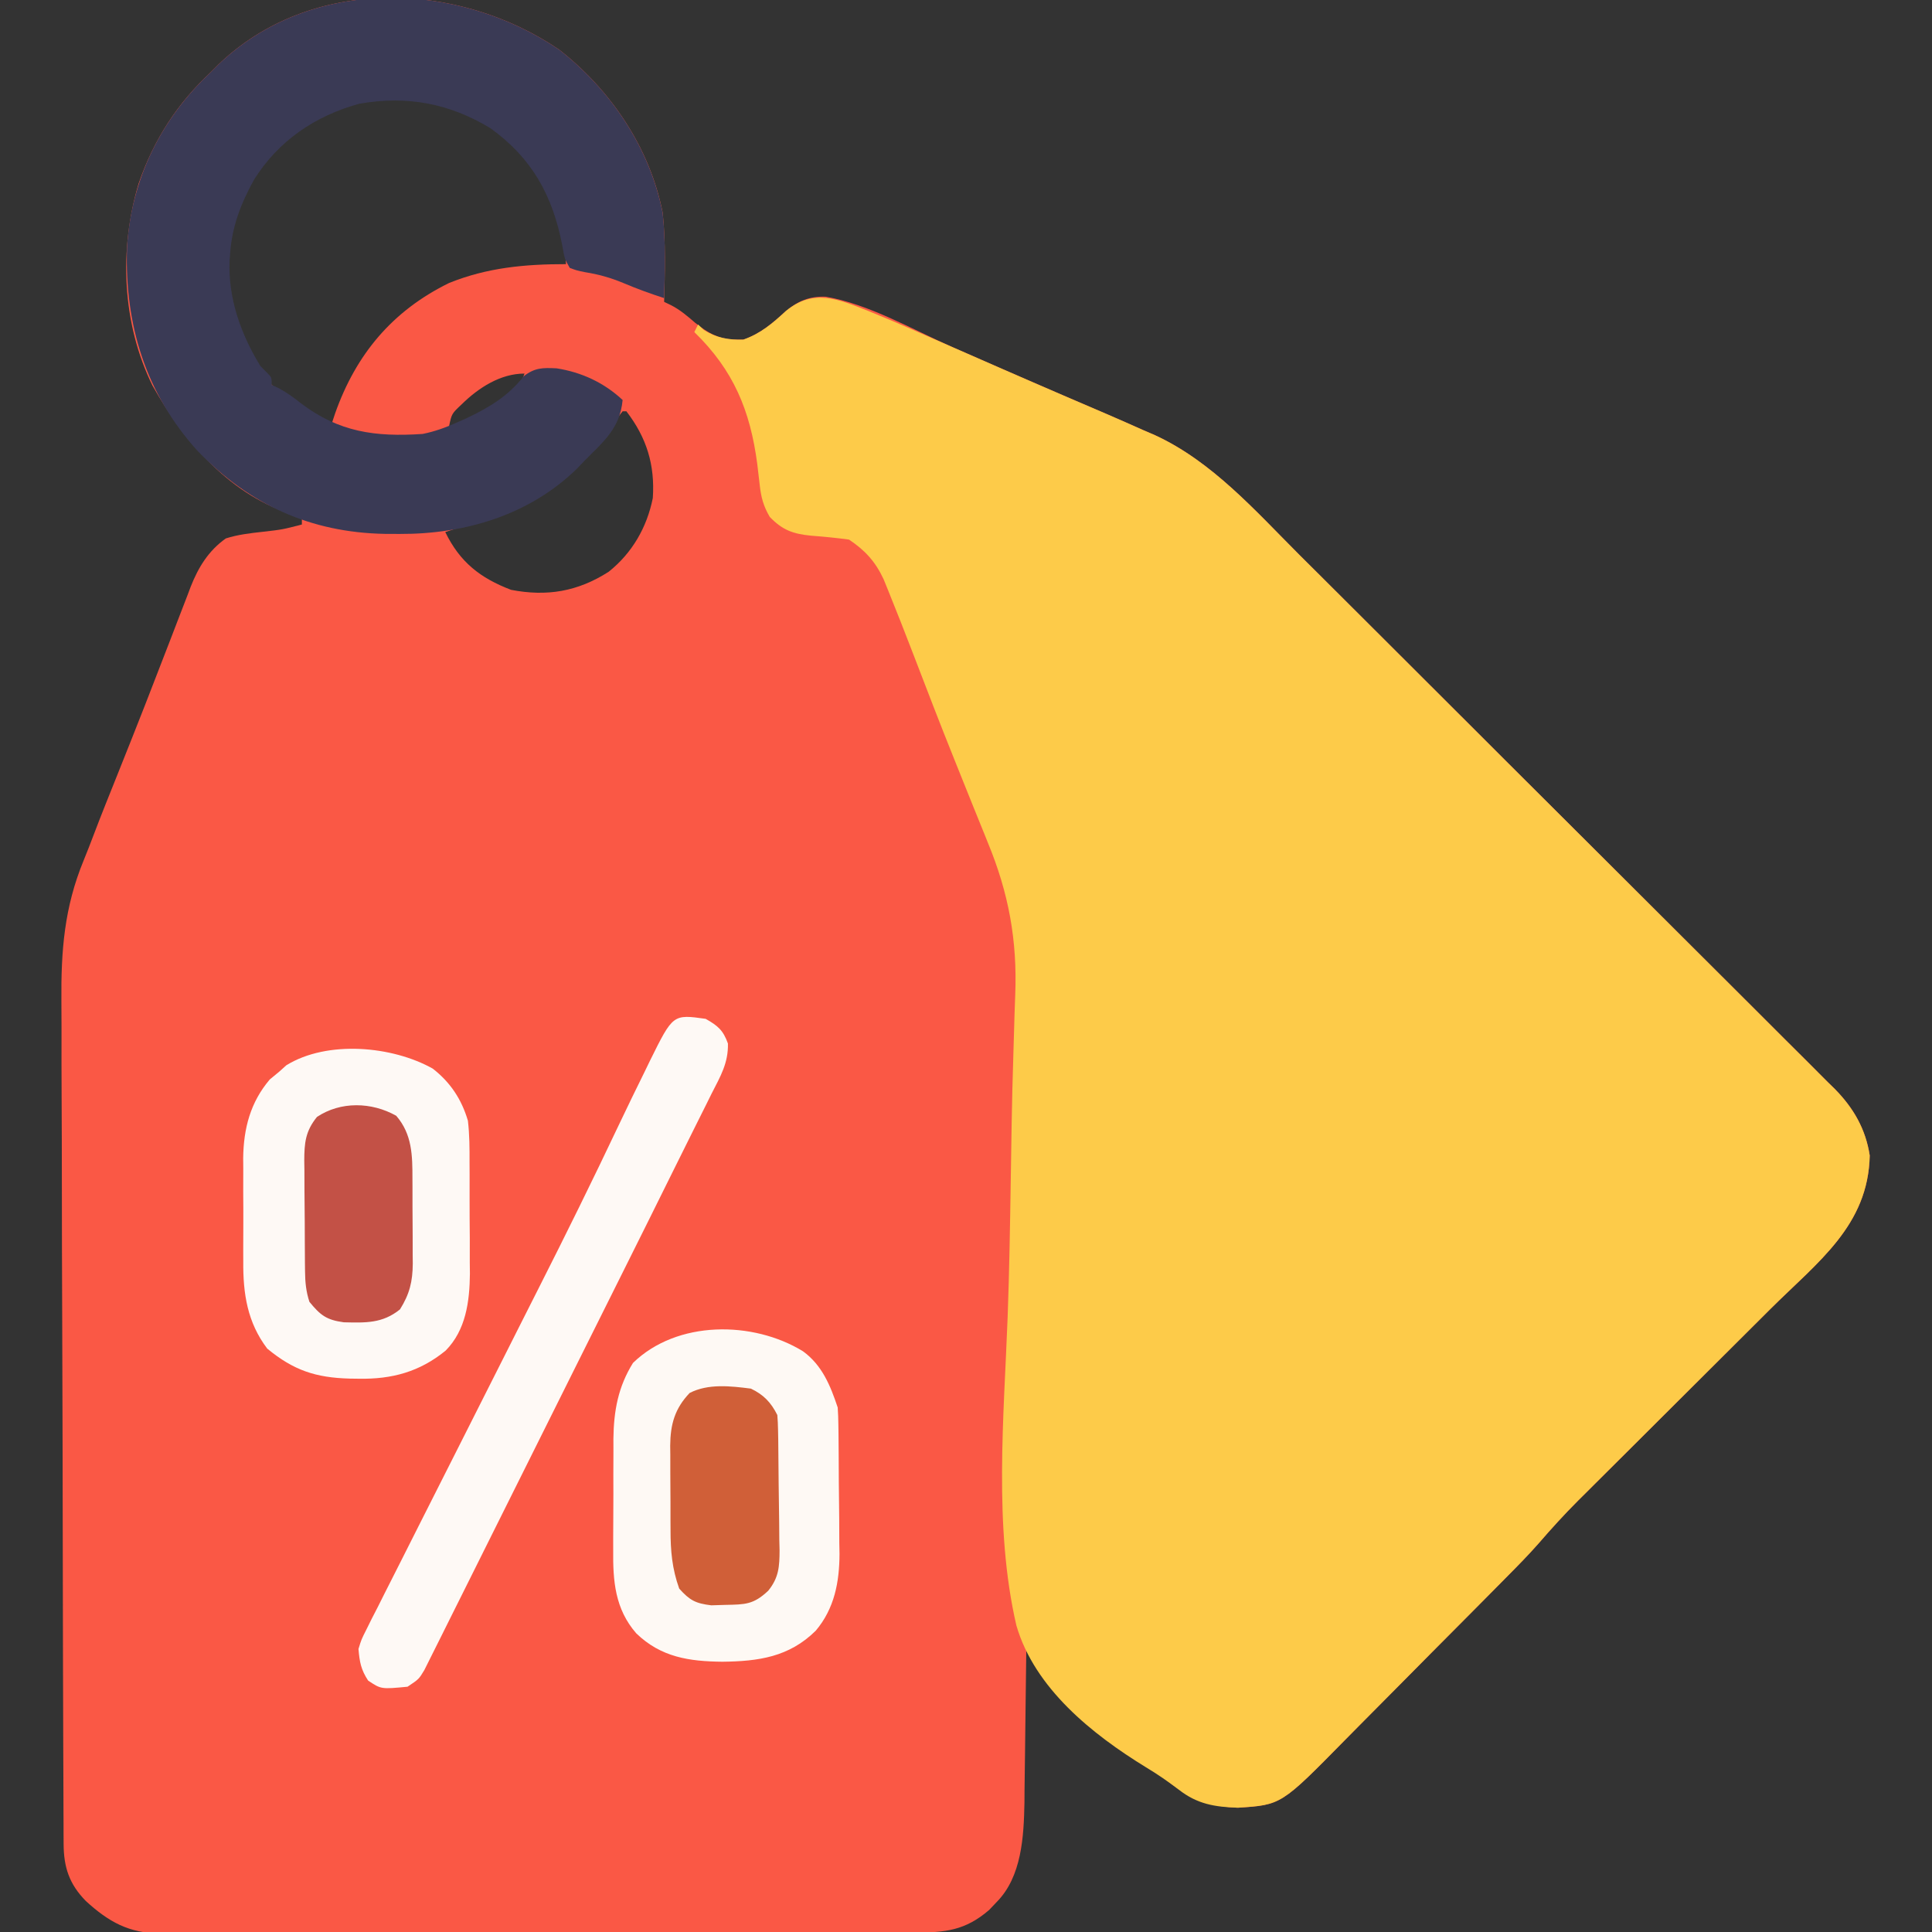 <?xml version="1.0" encoding="UTF-8"?>
<svg version="1.1" xmlns="http://www.w3.org/2000/svg" width="512" height="512">
<rect width="100%" height="100%" fill="#333333" stroke="none"/>
<path d="M0 0 C13.707 10.693 24.05 25.998 27.465 43.203 C28.296 51.066 28.064 58.97 27.852 66.863 C28.469 67.158 29.086 67.454 29.722 67.758 C32.175 69.031 34.009 70.623 36.102 72.426 C40.537 75.914 43.196 77.049 48.852 76.863 C53.428 75.276 56.632 72.502 60.141 69.266 C63.392 66.601 66.392 65.343 70.654 65.49 C82.066 67.426 93.731 74.222 104.289 78.863 C106.881 79.999 109.473 81.135 112.066 82.27 C113.806 83.032 115.547 83.794 117.287 84.557 C122.733 86.942 128.187 89.308 133.648 91.656 C134.327 91.948 135.006 92.241 135.705 92.542 C138.838 93.89 141.973 95.236 145.109 96.576 C148.369 97.98 151.612 99.414 154.852 100.863 C155.853 101.295 156.854 101.726 157.885 102.17 C173.05 109.122 184.592 122.3 196.227 133.932 C197.828 135.525 199.429 137.118 201.031 138.711 C205.343 143.001 209.649 147.298 213.952 151.597 C216.646 154.286 219.34 156.974 222.035 159.662 C229.516 167.124 236.996 174.588 244.47 182.058 C245.183 182.771 245.183 182.771 245.911 183.499 C246.876 184.463 247.84 185.427 248.804 186.39 C249.282 186.869 249.761 187.347 250.254 187.84 C250.733 188.319 251.212 188.798 251.705 189.291 C259.488 197.07 267.282 204.837 275.081 212.599 C283.114 220.594 291.137 228.598 299.152 236.611 C303.641 241.101 308.135 245.586 312.639 250.061 C316.868 254.264 321.085 258.479 325.294 262.703 C326.837 264.249 328.385 265.79 329.938 267.326 C332.06 269.428 334.167 271.545 336.27 273.667 C336.884 274.267 337.497 274.868 338.13 275.487 C343.065 280.519 346.266 286.058 347.348 293.086 C346.965 311.655 333.564 321.297 321.15 333.64 C318.86 335.917 316.573 338.198 314.287 340.479 C309.436 345.318 304.582 350.154 299.727 354.988 C294.088 360.603 288.451 366.22 282.818 371.841 C280.576 374.076 278.331 376.309 276.086 378.541 C274.701 379.923 273.315 381.305 271.929 382.688 C271.314 383.298 270.699 383.908 270.065 384.537 C266.396 388.206 262.945 392.007 259.552 395.931 C256.98 398.853 254.265 401.621 251.524 404.384 C250.934 404.981 250.345 405.579 249.737 406.195 C247.813 408.144 245.886 410.088 243.957 412.031 C243.292 412.702 242.627 413.372 241.942 414.063 C238.425 417.606 234.906 421.145 231.384 424.681 C228.486 427.593 225.595 430.511 222.711 433.436 C219.206 436.99 215.689 440.532 212.163 444.065 C210.83 445.405 209.501 446.749 208.177 448.097 C191.376 465.186 191.376 465.186 179.914 465.926 C166.962 465.533 159.928 458.256 151.195 449.402 C150.014 448.216 150.014 448.216 148.808 447.007 C146.318 444.505 143.835 441.997 141.352 439.488 C139.654 437.781 137.956 436.074 136.258 434.367 C132.117 430.204 127.982 426.036 123.852 421.863 C123.846 422.488 123.84 423.113 123.834 423.757 C123.769 430.312 123.685 436.866 123.589 443.421 C123.556 445.861 123.528 448.301 123.505 450.741 C123.471 454.267 123.419 457.791 123.363 461.316 C123.357 462.392 123.351 463.467 123.344 464.576 C123.173 473.572 122.632 484.206 115.977 490.926 C115.319 491.618 114.662 492.31 113.984 493.023 C107.663 498.476 102.362 499.012 94.255 499.004 C93.379 499.007 92.503 499.01 91.6 499.013 C88.657 499.021 85.715 499.023 82.772 499.024 C80.665 499.029 78.557 499.034 76.45 499.039 C70.721 499.053 64.991 499.059 59.262 499.063 C55.683 499.066 52.104 499.071 48.525 499.075 C37.33 499.089 26.135 499.098 14.94 499.102 C2.013 499.107 -10.914 499.124 -23.841 499.153 C-33.831 499.175 -43.82 499.185 -53.81 499.186 C-59.778 499.187 -65.746 499.193 -71.713 499.211 C-77.327 499.228 -82.94 499.23 -88.554 499.221 C-90.613 499.22 -92.673 499.224 -94.732 499.234 C-97.545 499.247 -100.358 499.241 -103.171 499.231 C-103.985 499.239 -104.798 499.247 -105.636 499.255 C-113.927 499.183 -119.341 496.216 -125.418 490.633 C-129.811 486.141 -131.265 481.684 -131.288 475.533 C-131.294 474.668 -131.3 473.804 -131.305 472.914 C-131.307 471.969 -131.308 471.024 -131.309 470.05 C-131.317 468.539 -131.317 468.539 -131.324 466.997 C-131.34 463.611 -131.349 460.224 -131.357 456.837 C-131.367 454.413 -131.377 451.988 -131.387 449.564 C-131.416 442.277 -131.435 434.991 -131.452 427.704 C-131.457 425.643 -131.462 423.582 -131.467 421.521 C-131.498 408.704 -131.525 395.888 -131.541 383.071 C-131.545 380.102 -131.549 377.134 -131.553 374.166 C-131.554 373.428 -131.555 372.691 -131.557 371.931 C-131.573 360.009 -131.615 348.088 -131.665 336.166 C-131.717 323.905 -131.746 311.644 -131.754 299.383 C-131.758 292.508 -131.773 285.633 -131.813 278.758 C-131.852 272.279 -131.859 265.8 -131.845 259.32 C-131.845 256.954 -131.856 254.588 -131.877 252.222 C-131.993 238.811 -131.115 227.338 -125.972 214.862 C-125.056 212.639 -124.196 210.398 -123.342 208.151 C-122.265 205.324 -121.176 202.503 -120.048 199.695 C-119.599 198.575 -119.599 198.575 -119.141 197.432 C-118.834 196.667 -118.527 195.902 -118.211 195.113 C-117.228 192.652 -116.246 190.19 -115.265 187.728 C-114.589 186.033 -113.913 184.339 -113.237 182.644 C-110.786 176.499 -108.39 170.334 -106.012 164.16 C-105.007 161.565 -104.001 158.971 -102.995 156.377 C-102.352 154.715 -101.714 153.051 -101.08 151.386 C-100.194 149.062 -99.294 146.743 -98.391 144.426 C-98.136 143.746 -97.881 143.067 -97.619 142.366 C-95.579 137.196 -92.903 132.822 -88.309 129.555 C-85.125 128.536 -81.894 128.168 -78.586 127.801 C-73.296 127.199 -73.296 127.199 -68.148 125.863 C-68.148 125.203 -68.148 124.543 -68.148 123.863 C-68.949 123.66 -68.949 123.66 -69.766 123.453 C-86.824 118.525 -99.289 104.06 -107.715 89.078 C-115.811 72.668 -116.629 52.934 -111.41 35.52 C-107.402 23.906 -101.154 14.225 -92.148 5.863 C-91.549 5.259 -90.95 4.654 -90.332 4.031 C-65.81 -19.588 -26.949 -18.289 0 0 Z M-77.148 27.863 C-83.199 35.367 -87.444 44.176 -88.148 53.863 C-88.2 54.537 -88.252 55.212 -88.305 55.906 C-88.811 67.835 -84.006 79.967 -76.148 88.863 C-74.198 90.507 -72.194 92.089 -70.148 93.613 C-69.117 94.392 -68.086 95.17 -67.023 95.973 C-64.568 97.588 -63.008 98.451 -60.148 98.863 C-59.88 98.052 -59.612 97.242 -59.336 96.406 C-53.786 80.724 -44.144 69.223 -29.148 61.863 C-19.004 57.764 -9.005 56.863 1.852 56.863 C1.079 43.87 -3.283 33.138 -12.898 24.051 C-32.432 7.45 -59.57 9.393 -77.148 27.863 Z M-25.773 93.988 C-28.456 96.51 -28.456 96.51 -29.148 99.863 C-22.009 98.594 -16.541 94.603 -11.148 89.863 C-9.824 87.744 -9.824 87.744 -9.148 85.863 C-15.551 85.863 -21.371 89.665 -25.773 93.988 Z M16.852 95.863 C15.804 97.175 14.789 98.514 13.789 99.863 C2.135 114.945 -12.228 122.189 -30.148 127.863 C-26.274 135.83 -20.899 140.049 -12.711 143.176 C-3.242 145.003 4.913 143.664 13.152 138.391 C19.352 133.452 23.292 126.647 24.852 118.863 C25.447 110.075 23.23 102.856 17.852 95.863 C17.522 95.863 17.192 95.863 16.852 95.863 Z " fill="#FA5845" transform="translate(148.148,13.137)"/>
<path d="M0 0 C7.51 3.043 14.916 6.333 22.333 9.594 C24.925 10.73 27.518 11.865 30.11 13 C31.851 13.762 33.591 14.525 35.332 15.288 C40.777 17.673 46.231 20.039 51.693 22.387 C52.371 22.679 53.05 22.971 53.75 23.272 C56.883 24.621 60.017 25.967 63.153 27.307 C66.413 28.71 69.656 30.145 72.896 31.594 C73.897 32.025 74.898 32.457 75.929 32.901 C91.095 39.853 102.636 53.031 114.271 64.663 C115.872 66.256 117.473 67.849 119.075 69.442 C123.387 73.732 127.693 78.029 131.997 82.327 C134.69 85.017 137.384 87.705 140.079 90.393 C147.561 97.855 155.041 105.318 162.514 112.789 C162.99 113.264 163.465 113.74 163.956 114.23 C164.92 115.194 165.884 116.157 166.848 117.121 C167.566 117.839 167.566 117.839 168.298 118.571 C168.777 119.049 169.256 119.528 169.75 120.022 C177.532 127.801 185.326 135.567 193.125 143.329 C201.158 151.324 209.181 159.329 217.196 167.342 C221.686 171.831 226.179 176.316 230.683 180.792 C234.912 184.995 239.13 189.21 243.338 193.434 C244.881 194.979 246.429 196.52 247.982 198.057 C250.104 200.159 252.211 202.276 254.314 204.398 C254.928 204.998 255.542 205.599 256.174 206.217 C261.109 211.25 264.31 216.789 265.392 223.817 C265.009 242.386 251.608 252.028 239.194 264.37 C236.904 266.648 234.617 268.928 232.331 271.21 C227.48 276.049 222.626 280.884 217.771 285.719 C212.132 291.334 206.495 296.951 200.862 302.572 C198.62 304.807 196.376 307.039 194.131 309.272 C192.745 310.654 191.359 312.036 189.973 313.419 C189.358 314.029 188.743 314.639 188.109 315.267 C184.44 318.936 180.99 322.737 177.596 326.662 C175.024 329.584 172.309 332.352 169.568 335.114 C168.979 335.712 168.389 336.31 167.781 336.926 C165.858 338.874 163.93 340.819 162.001 342.762 C161.336 343.432 160.671 344.103 159.986 344.794 C156.47 348.336 152.95 351.875 149.428 355.412 C146.53 358.323 143.639 361.242 140.755 364.167 C137.25 367.721 133.733 371.263 130.207 374.796 C128.874 376.136 127.545 377.479 126.221 378.828 C109.42 395.917 109.42 395.917 97.958 396.656 C91.841 396.471 87.166 395.701 82.29 391.878 C79.456 389.711 76.599 387.751 73.541 385.914 C59.345 377.2 44.088 365.018 39.248 348.365 C33.177 322.12 35.956 293.047 36.94 266.366 C37.369 254.549 37.563 242.73 37.747 230.906 C37.812 226.735 37.878 222.563 37.946 218.391 C37.963 217.379 37.979 216.367 37.996 215.325 C38.098 209.378 38.244 203.435 38.435 197.49 C38.554 193.791 38.657 190.092 38.759 186.393 C38.811 184.696 38.87 183 38.939 181.304 C39.517 166.861 37.218 154.26 31.646 140.809 C31.351 140.072 31.056 139.334 30.752 138.575 C29.809 136.223 28.853 133.877 27.896 131.531 C27.229 129.874 26.563 128.216 25.898 126.557 C24.886 124.032 23.873 121.506 22.857 118.982 C19.083 109.608 15.46 100.177 11.841 90.742 C9.68 85.128 7.492 79.525 5.224 73.953 C4.839 73.007 4.454 72.06 4.057 71.085 C1.899 66.455 -0.831 63.443 -5.104 60.594 C-8.446 60.139 -11.762 59.81 -15.124 59.559 C-19.964 59.081 -22.705 58.094 -26.104 54.594 C-27.792 51.728 -28.429 49.325 -28.78 46.031 C-28.883 45.158 -28.986 44.284 -29.092 43.384 C-29.199 42.463 -29.306 41.543 -29.417 40.594 C-31.286 26.37 -35.702 15.712 -46.104 5.594 C-45.774 4.934 -45.444 4.274 -45.104 3.594 C-44.609 4.068 -44.114 4.543 -43.604 5.031 C-40.235 7.137 -37.019 7.708 -33.104 7.594 C-28.528 6.006 -25.324 3.233 -21.815 -0.004 C-14.472 -6.023 -7.978 -3.14 0 0 Z " fill="#FDCB49" transform="translate(230.104,82.406)"/>
<path d="M0 0 C13.745 10.723 24.047 26.026 27.465 43.27 C28.273 50.781 28.067 58.322 27.852 65.863 C24.173 64.671 20.598 63.374 17.039 61.863 C13.622 60.447 10.501 59.564 6.852 58.988 C4.625 58.52 4.625 58.52 2.852 57.863 C1.477 55.488 1.477 55.488 0.852 51.863 C-1.697 38.735 -7.138 28.779 -18.148 20.863 C-29.013 14.25 -40.35 12.119 -52.957 14.363 C-64.659 17.576 -74.324 24.154 -80.797 34.434 C-84.229 40.603 -86.633 46.778 -87.148 53.863 C-87.2 54.537 -87.252 55.212 -87.305 55.906 C-87.729 65.887 -84.319 75.413 -79.148 83.863 C-78.602 84.41 -78.055 84.956 -77.492 85.52 C-76.148 86.863 -76.148 86.863 -76.148 88.863 C-75.566 89.134 -74.983 89.405 -74.383 89.684 C-72.159 90.858 -70.361 92.173 -68.398 93.738 C-58.325 101.382 -48.694 102.704 -36.148 101.863 C-32.947 101.225 -30.123 100.196 -27.148 98.863 C-26.303 98.488 -25.457 98.113 -24.586 97.727 C-18.564 94.886 -13.499 91.863 -9.336 86.551 C-6.388 84.277 -4.311 84.304 -0.656 84.473 C5.989 85.508 11.928 88.268 16.852 92.863 C16.162 100.298 11.924 103.767 6.852 108.863 C5.844 109.923 5.844 109.923 4.816 111.004 C-7.839 123.391 -24.987 128.452 -42.273 128.363 C-44.2 128.355 -44.2 128.355 -46.166 128.346 C-65.872 127.976 -81.993 120.641 -95.76 106.397 C-109.554 91.158 -115.114 72.915 -114.496 52.617 C-113.47 34.475 -105.436 18.201 -92.148 5.863 C-91.549 5.259 -90.95 4.654 -90.332 4.031 C-65.81 -19.588 -26.949 -18.289 0 0 Z " fill="#3A3A55" transform="translate(148.148,13.137)"/>
<path d="M0 0 C5.094 3.71 7.277 9.114 9.207 14.902 C9.313 16.399 9.366 17.899 9.384 19.399 C9.403 20.761 9.403 20.761 9.423 22.152 C9.43 23.133 9.438 24.114 9.445 25.125 C9.453 26.14 9.461 27.156 9.47 28.202 C9.484 30.354 9.494 32.507 9.502 34.66 C9.519 37.928 9.563 41.195 9.607 44.463 C9.618 46.559 9.626 48.654 9.633 50.75 C9.65 51.717 9.668 52.684 9.686 53.68 C9.662 61.167 8.343 68.192 3.391 74.052 C-3.682 81.044 -11.805 82.169 -21.355 82.277 C-30.142 82.187 -37.622 81.104 -44.18 74.752 C-49.819 68.284 -50.382 60.86 -50.289 52.621 C-50.291 51.568 -50.292 50.514 -50.293 49.429 C-50.292 47.213 -50.28 44.998 -50.26 42.783 C-50.231 39.412 -50.239 36.043 -50.252 32.672 C-50.246 30.509 -50.237 28.346 -50.227 26.184 C-50.229 25.186 -50.232 24.189 -50.235 23.162 C-50.137 15.772 -48.986 9.426 -45.043 3.09 C-33.381 -8.249 -13.288 -8.135 0 0 Z " fill="#FEF9F4" transform="translate(212.793,358.098)"/>
<path d="M0 0 C4.67 3.637 7.644 8.129 9.312 13.801 C9.747 17.487 9.757 21.143 9.746 24.852 C9.751 25.906 9.757 26.96 9.762 28.045 C9.768 30.268 9.767 32.492 9.759 34.715 C9.75 38.092 9.779 41.468 9.811 44.846 C9.812 47.014 9.812 49.183 9.809 51.352 C9.825 52.849 9.825 52.849 9.843 54.377 C9.771 61.687 8.773 69.301 3.416 74.719 C-3.468 80.362 -10.856 82.339 -19.625 82.176 C-20.417 82.165 -21.209 82.154 -22.025 82.143 C-31.033 81.897 -36.869 79.966 -43.863 74.203 C-49.139 67.256 -50.293 59.614 -50.219 51.113 C-50.223 50.13 -50.226 49.147 -50.23 48.134 C-50.233 46.07 -50.226 44.006 -50.209 41.942 C-50.188 38.808 -50.209 35.677 -50.234 32.543 C-50.232 30.525 -50.227 28.507 -50.219 26.488 C-50.227 25.565 -50.235 24.642 -50.243 23.691 C-50.132 15.84 -48.345 8.924 -43.188 2.863 C-42.362 2.183 -41.538 1.502 -40.688 0.801 C-40.069 0.244 -39.45 -0.313 -38.812 -0.887 C-27.928 -7.609 -10.686 -6.011 0 0 Z " fill="#FEF9F5" transform="translate(114.688,283.199)"/>
<path d="M0 0 C3.239 1.831 4.649 3.02 5.908 6.536 C6.045 11.691 3.907 15.271 1.594 19.798 C0.855 21.291 0.855 21.291 0.1 22.815 C-0.996 25.026 -2.099 27.233 -3.208 29.437 C-5.064 33.127 -6.896 36.827 -8.723 40.531 C-12.959 49.111 -17.228 57.675 -21.5 66.238 C-22.277 67.797 -23.055 69.356 -23.832 70.914 C-27.472 78.213 -31.113 85.511 -34.758 92.807 C-38.945 101.191 -43.125 109.579 -47.3 117.969 C-50.549 124.497 -53.804 131.022 -57.064 137.545 C-59.003 141.426 -60.94 145.308 -62.87 149.194 C-64.676 152.828 -66.489 156.458 -68.307 160.086 C-68.973 161.417 -69.637 162.75 -70.297 164.084 C-71.196 165.901 -72.107 167.712 -73.018 169.523 C-73.524 170.539 -74.031 171.554 -74.553 172.6 C-76 175 -76 175 -79 177 C-86 177.667 -86 177.667 -89.438 175.375 C-91.345 172.475 -91.701 170.45 -92 167 C-91.232 164.483 -91.232 164.483 -89.954 161.954 C-89.475 160.986 -88.996 160.018 -88.502 159.021 C-87.964 157.975 -87.426 156.929 -86.872 155.852 C-86.314 154.737 -85.757 153.622 -85.182 152.473 C-83.649 149.417 -82.103 146.368 -80.55 143.321 C-78.916 140.108 -77.301 136.886 -75.685 133.664 C-72.608 127.541 -69.515 121.426 -66.416 115.313 C-61.913 106.429 -57.435 97.532 -52.955 88.636 C-52.285 87.305 -51.614 85.974 -50.944 84.643 C-50.451 83.664 -50.451 83.664 -49.949 82.666 C-48.033 78.863 -46.113 75.061 -44.189 71.262 C-36.973 57.013 -29.907 42.706 -23.076 28.268 C-20.78 23.429 -18.436 18.614 -16.062 13.812 C-15.621 12.9 -15.179 11.988 -14.725 11.049 C-8.652 -1.214 -8.652 -1.214 0 0 Z " fill="#FEF9F5" transform="translate(187,270)"/>
<path d="M0 0 C3.342 1.592 5.324 3.648 7 7 C7.114 8.356 7.169 9.718 7.193 11.079 C7.217 12.341 7.217 12.341 7.242 13.629 C7.286 17.483 7.327 21.338 7.35 25.193 C7.367 27.224 7.394 29.255 7.432 31.286 C7.487 34.217 7.509 37.147 7.523 40.078 C7.546 40.981 7.569 41.885 7.592 42.815 C7.578 47.18 7.396 50.09 4.592 53.558 C0.682 57.241 -1.497 57.207 -6.812 57.312 C-8.036 57.35 -9.259 57.387 -10.52 57.426 C-14.692 56.915 -16.198 56.113 -19 53 C-20.898 47.706 -21.307 42.976 -21.301 37.434 C-21.305 36.636 -21.309 35.839 -21.314 35.018 C-21.319 33.343 -21.32 31.668 -21.316 29.993 C-21.313 27.441 -21.336 24.89 -21.361 22.338 C-21.364 20.703 -21.364 19.068 -21.363 17.434 C-21.372 16.677 -21.382 15.921 -21.391 15.141 C-21.342 9.483 -20.19 5.297 -16.242 1.156 C-11.315 -1.385 -5.359 -0.683 0 0 Z " fill="#D05F38" transform="translate(199,368)"/>
<path d="M0 0 C4.248 4.911 4.308 10.546 4.301 16.781 C4.305 17.58 4.309 18.378 4.314 19.201 C4.319 20.882 4.32 22.563 4.316 24.244 C4.313 26.805 4.336 29.365 4.361 31.926 C4.364 33.565 4.364 35.204 4.363 36.844 C4.372 37.603 4.382 38.363 4.391 39.145 C4.35 43.948 3.553 47.238 1 51.312 C-3.658 55.071 -8.115 54.865 -13.887 54.734 C-18.484 54.111 -20.086 52.875 -23 49.312 C-23.891 46.6 -24.133 44.11 -24.161 41.266 C-24.171 40.481 -24.18 39.697 -24.19 38.889 C-24.194 38.05 -24.199 37.212 -24.203 36.348 C-24.209 35.477 -24.215 34.607 -24.22 33.71 C-24.23 31.872 -24.236 30.034 -24.24 28.196 C-24.25 25.389 -24.281 22.582 -24.312 19.775 C-24.319 17.987 -24.324 16.199 -24.328 14.41 C-24.34 13.574 -24.353 12.737 -24.366 11.875 C-24.348 7.198 -24.064 4.092 -21 0.312 C-14.735 -3.864 -6.528 -3.672 0 0 Z " fill="#C35146" transform="translate(105,295.688)"/>
</svg>
